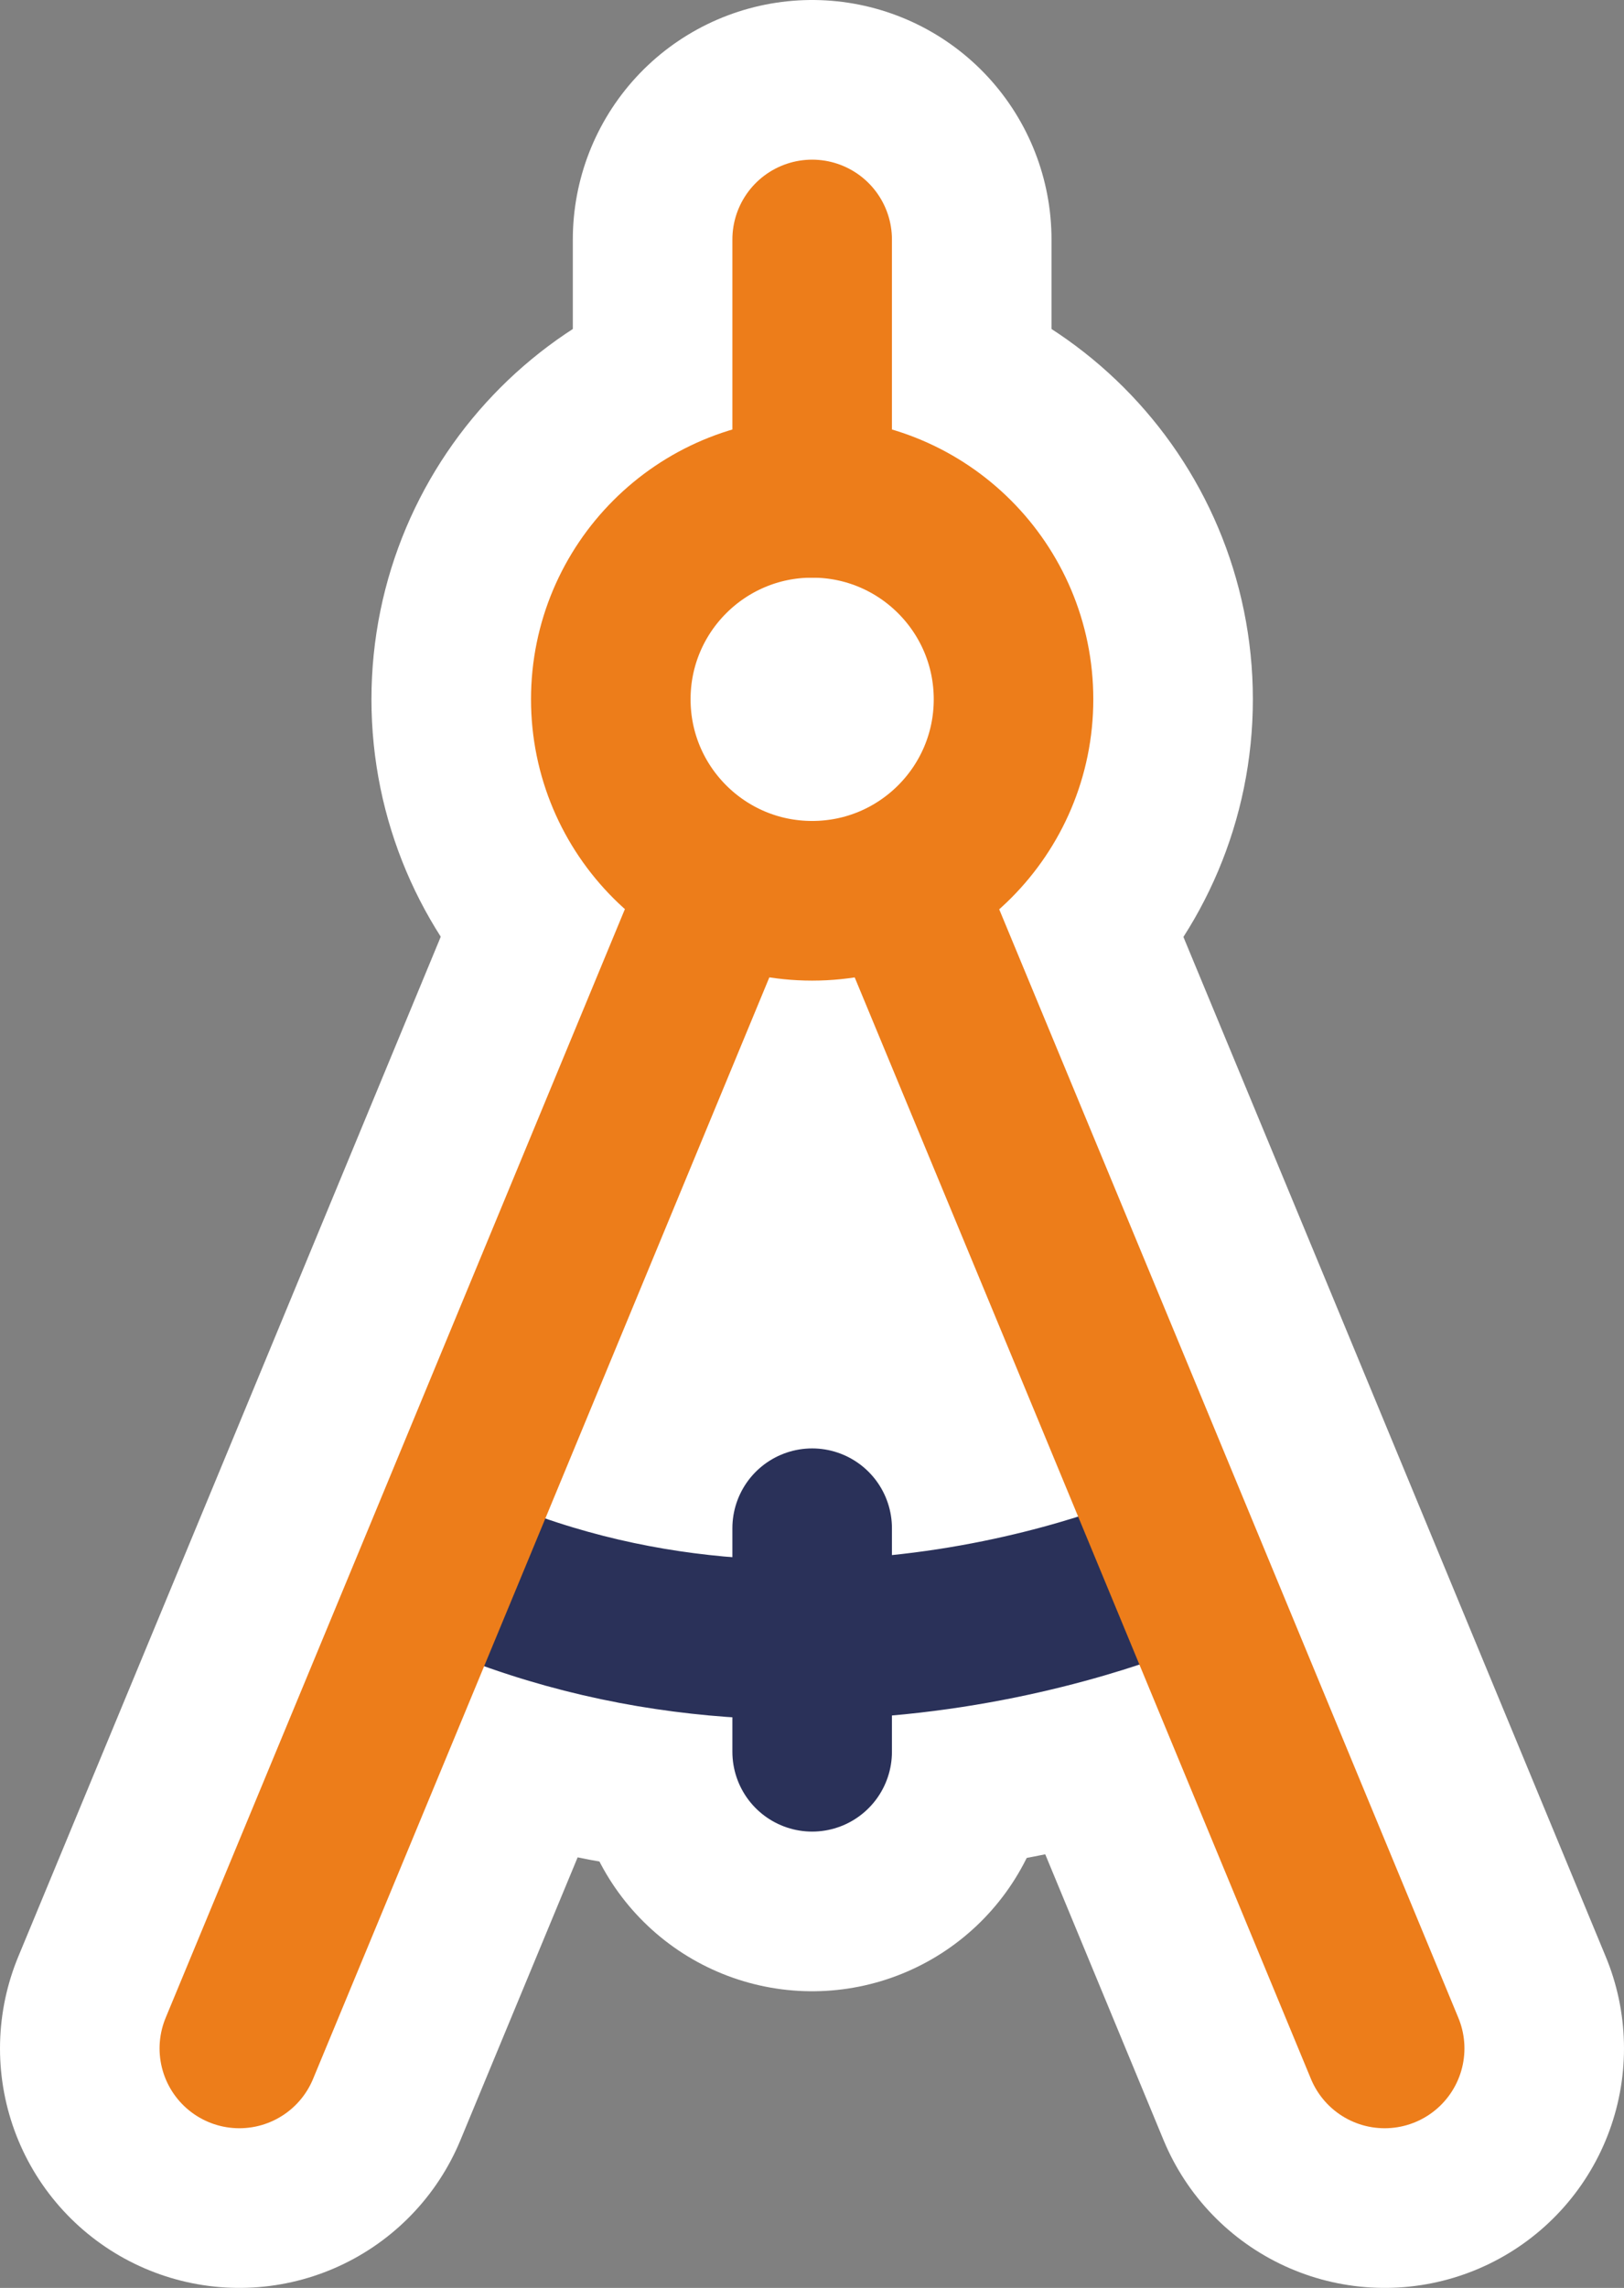 <?xml version="1.0" encoding="UTF-8"?>
<svg id="Calque_2" xmlns="http://www.w3.org/2000/svg" viewBox="0 0 50.89 71.65">
  <rect x="0" y="0" width="50.89" height="71.65" fill="#808080" stroke="none"/>
  <defs>
    <style>
      .cls-1 {
        stroke: #ed7d1a;
      }

      .cls-1, .cls-2 {
        fill: none;
        stroke-width: 5px;
      }

      .cls-1, .cls-2, .cls-3 {
        stroke-linecap: round;
        stroke-linejoin: round;
      }

      .cls-2 {
        stroke: #2a3159;
      }

      .cls-3 {
        fill: #fff;
        stroke: #fff;
        stroke-width: 15px;
      }
    </style>
  </defs>
  <g id="Calque_3">
    <g>
      <line class="cls-3" x1="25.45" y1="47.86" x2="25.45" y2="54.86"/>
      <path class="cls-3" d="M36.89,49.01s-11.35,5.27-22.89,0"/>
      <g>
        <circle class="cls-3" cx="25.45" cy="21.9" r="6.31"/>
        <line class="cls-3" x1="25.45" y1="7.5" x2="25.45" y2="15.59"/>
        <g>
          <polyline class="cls-3" points="7.5 64.15 13.85 48.84 22.52 27.91"/>
          <polyline class="cls-3" points="28.37 27.91 34.72 43.22 43.39 64.15"/>
        </g>
      </g>
    </g>
    <g>
      <line class="cls-2" x1="25.45" y1="47.86" x2="25.45" y2="54.86"/>
      <path class="cls-2" d="M36.89,49.01s-11.35,5.27-22.89,0"/>
      <g>
        <circle class="cls-1" cx="25.45" cy="21.9" r="6.31"/>
        <line class="cls-1" x1="25.45" y1="7.5" x2="25.45" y2="15.59"/>
        <g>
          <polyline class="cls-1" points="7.5 64.15 13.85 48.84 22.52 27.91"/>
          <polyline class="cls-1" points="28.37 27.91 34.72 43.22 43.39 64.15"/>
        </g>
      </g>
    </g>
  </g>
</svg>
